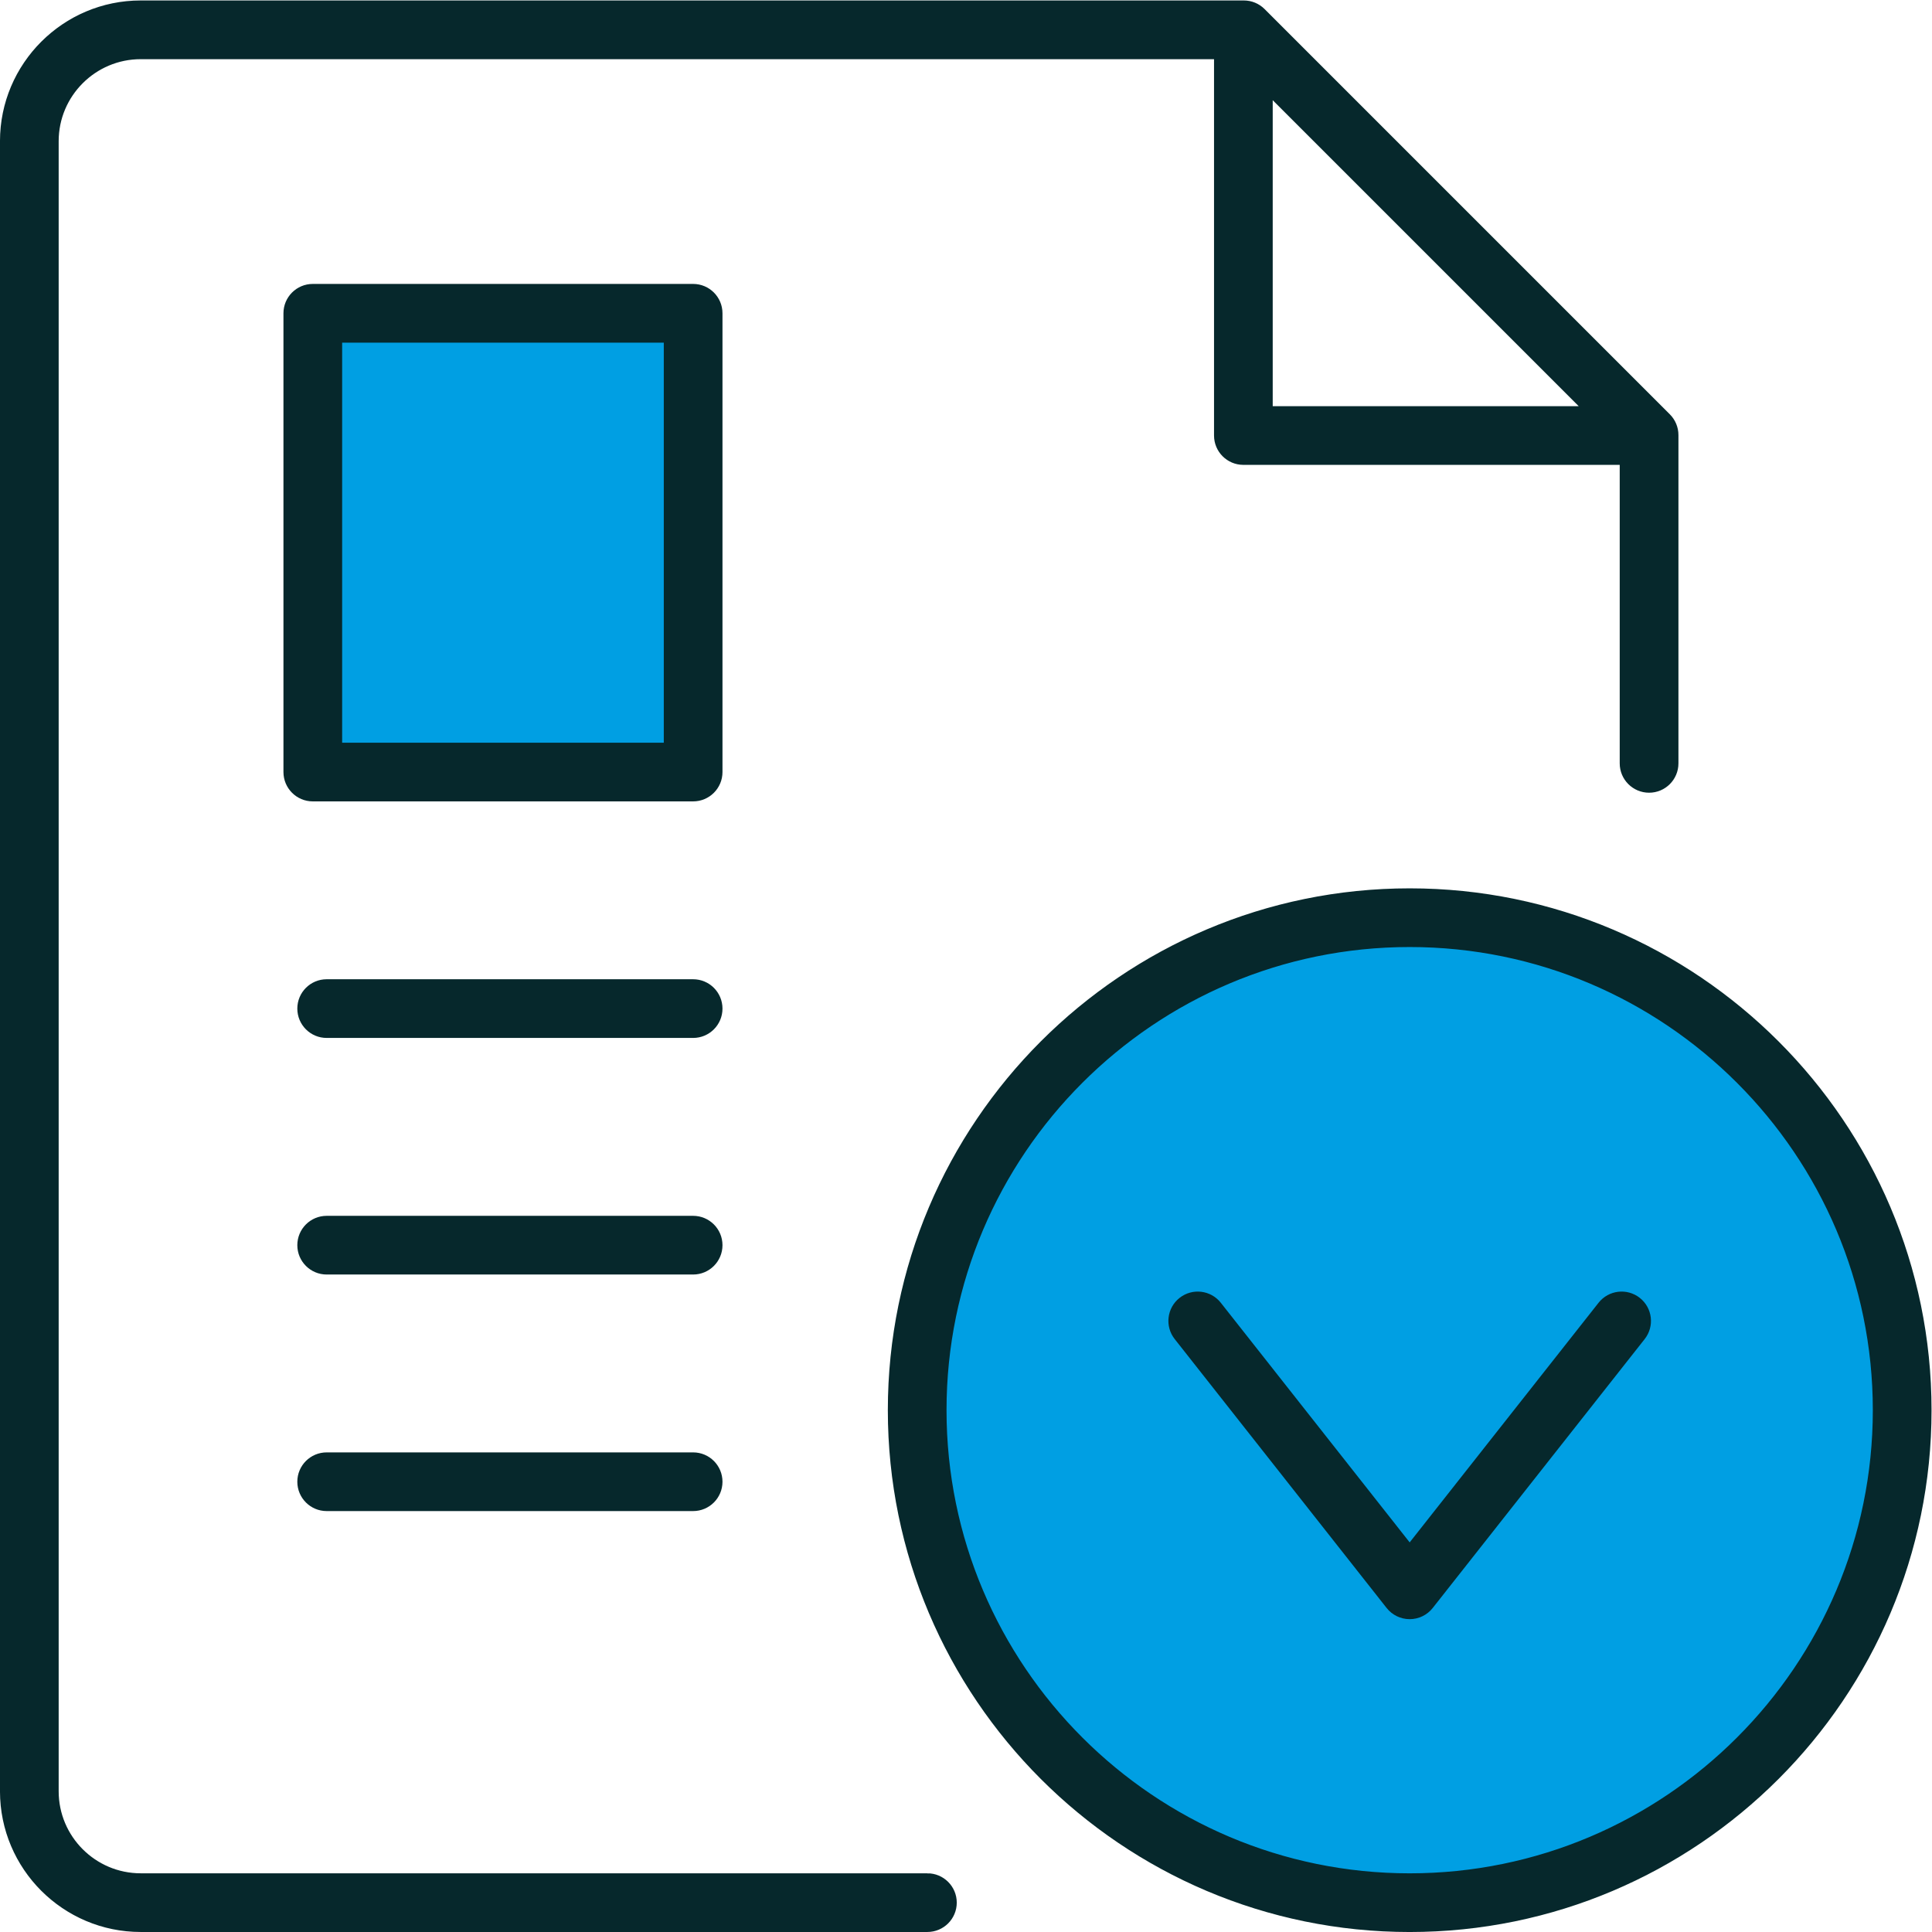 <?xml version="1.0" encoding="UTF-8" standalone="no"?>
<!-- Created with Inkscape (http://www.inkscape.org/) -->

<svg
   version="1.1"
   id="svg2"
   width="87.281"
   height="87.281"
   viewBox="0 0 87.281 87.281"
   sodipodi:docname="indywidualne_podejscie.ai"
   xmlns:inkscape="http://www.inkscape.org/namespaces/inkscape"
   xmlns:sodipodi="http://sodipodi.sourceforge.net/DTD/sodipodi-0.dtd"
   xmlns="http://www.w3.org/2000/svg"
   xmlns:svg="http://www.w3.org/2000/svg">
  <defs
     id="defs6">
    <clipPath
       clipPathUnits="userSpaceOnUse"
       id="clipPath18">
      <path
         d="M 0,65.461 H 65.461 V 0 H 0 Z"
         id="path16" />
    </clipPath>
  </defs>
  <sodipodi:namedview
     id="namedview4"
     pagecolor="#ffffff"
     bordercolor="#000000"
     borderopacity="0.25"
     inkscape:showpageshadow="2"
     inkscape:pageopacity="0.0"
     inkscape:pagecheckerboard="0"
     inkscape:deskcolor="#d1d1d1" />
  <g
     id="g8"
     inkscape:groupmode="layer"
     inkscape:label="indywidualne_podejscie"
     transform="matrix(1.333,0,0,-1.333,0,87.281)">
    <path
       d="m 10.601,39.312 h 12.89 V 54.86 h -12.89 z"
       style="fill:#009fe3;fill-opacity:1;fill-rule:nonzero;stroke:none"
       id="path10" />
    <g
       id="g12">
      <g
         id="g14"
         clip-path="url(#clipPath18)">
        <g
           id="g20"
           transform="translate(47.775,34.377)">
          <path
             d="m 0,0 c -9.218,0 -16.691,-7.473 -16.691,-16.691 0,-9.218 7.473,-16.691 16.691,-16.691 9.218,0 16.691,7.473 16.691,16.691 C 16.691,-7.473 9.218,0 0,0"
             style="fill:#009fe3;fill-opacity:1;fill-rule:nonzero;stroke:none"
             id="path22" />
        </g>
        <path
           d="M 22.727,40.076 H 11.365 v 14.019 h 11.362 z m 1.528,14.784 c 0,0.422 -0.342,0.764 -0.764,0.764 h -12.89 c -0.422,0 -0.764,-0.342 -0.764,-0.764 V 39.312 c 0,-0.422 0.342,-0.764 0.764,-0.764 h 12.89 c 0.422,0 0.764,0.342 0.764,0.764 z"
           style="fill:#06282c;fill-opacity:1;fill-rule:nonzero;stroke:none"
           id="path24" />
        <path
           d="M 22.727,40.076 H 11.365 v 14.019 h 11.362 z m 1.528,14.784 c 0,0.422 -0.342,0.764 -0.764,0.764 h -12.89 c -0.422,0 -0.764,-0.342 -0.764,-0.764 V 39.312 c 0,-0.422 0.342,-0.764 0.764,-0.764 h 12.89 c 0.422,0 0.764,0.342 0.764,0.764 z"
           style="fill:none;stroke:#06282c;stroke-width:0.461;stroke-linecap:butt;stroke-linejoin:miter;stroke-miterlimit:10;stroke-dasharray:none;stroke-opacity:1"
           id="path26" />
        <g
           id="g28"
           transform="translate(23.491,32.059)">
          <path
             d="m 0,0 h -12.42 c -0.422,0 -0.764,-0.342 -0.764,-0.764 0,-0.422 0.342,-0.764 0.764,-0.764 H 0 c 0.422,0 0.764,0.342 0.764,0.764 C 0.764,-0.342 0.422,0 0,0"
             style="fill:#06282c;fill-opacity:1;fill-rule:nonzero;stroke:none"
             id="path30" />
        </g>
        <g
           id="g32"
           transform="translate(23.491,32.059)">
          <path
             d="m 0,0 h -12.42 c -0.422,0 -0.764,-0.342 -0.764,-0.764 0,-0.422 0.342,-0.764 0.764,-0.764 H 0 c 0.422,0 0.764,0.342 0.764,0.764 C 0.764,-0.342 0.422,0 0,0 Z"
             style="fill:none;stroke:#06282c;stroke-width:0.461;stroke-linecap:butt;stroke-linejoin:miter;stroke-miterlimit:10;stroke-dasharray:none;stroke-opacity:1"
             id="path34" />
        </g>
        <g
           id="g36"
           transform="translate(23.491,24.041)">
          <path
             d="m 0,0 h -12.42 c -0.422,0 -0.764,-0.342 -0.764,-0.764 0,-0.422 0.342,-0.764 0.764,-0.764 H 0 c 0.422,0 0.764,0.342 0.764,0.764 C 0.764,-0.342 0.422,0 0,0"
             style="fill:#06282c;fill-opacity:1;fill-rule:nonzero;stroke:none"
             id="path38" />
        </g>
        <g
           id="g40"
           transform="translate(23.491,24.041)">
          <path
             d="m 0,0 h -12.42 c -0.422,0 -0.764,-0.342 -0.764,-0.764 0,-0.422 0.342,-0.764 0.764,-0.764 H 0 c 0.422,0 0.764,0.342 0.764,0.764 C 0.764,-0.342 0.422,0 0,0 Z"
             style="fill:none;stroke:#06282c;stroke-width:0.461;stroke-linecap:butt;stroke-linejoin:miter;stroke-miterlimit:10;stroke-dasharray:none;stroke-opacity:1"
             id="path42" />
        </g>
        <g
           id="g44"
           transform="translate(23.491,16.024)">
          <path
             d="m 0,0 h -12.42 c -0.422,0 -0.764,-0.342 -0.764,-0.764 0,-0.422 0.342,-0.764 0.764,-0.764 H 0 c 0.422,0 0.764,0.342 0.764,0.764 C 0.764,-0.342 0.422,0 0,0"
             style="fill:#06282c;fill-opacity:1;fill-rule:nonzero;stroke:none"
             id="path46" />
        </g>
        <g
           id="g48"
           transform="translate(23.491,16.024)">
          <path
             d="m 0,0 h -12.42 c -0.422,0 -0.764,-0.342 -0.764,-0.764 0,-0.422 0.342,-0.764 0.764,-0.764 H 0 c 0.422,0 0.764,0.342 0.764,0.764 C 0.764,-0.342 0.422,0 0,0 Z"
             style="fill:none;stroke:#06282c;stroke-width:0.461;stroke-linecap:butt;stroke-linejoin:miter;stroke-miterlimit:10;stroke-dasharray:none;stroke-opacity:1"
             id="path50" />
        </g>
        <g
           id="g52"
           transform="translate(42.903,62.638)">
          <path
             d="M 0,0 11.157,-11.157 H 0 Z m -11.473,-60.879 h -26.662 c -1.659,0 -3.01,1.35 -3.01,3.01 v 55.924 c 0,1.659 1.351,3.009 3.01,3.009 h 36.607 v -12.985 c 0,-0.422 0.342,-0.764 0.764,-0.764 h 12.985 v -10.347 c 0,-0.422 0.343,-0.764 0.765,-0.764 0.422,0 0.764,0.342 0.764,0.764 v 11.127 c 0,0.203 -0.081,0.397 -0.224,0.54 L -0.208,2.369 c -0.143,0.143 -0.338,0.224 -0.54,0.224 h -37.387 c -2.502,0 -4.538,-2.036 -4.538,-4.538 v -55.924 c 0,-2.503 2.036,-4.538 4.538,-4.538 h 26.662 c 0.422,0 0.765,0.342 0.765,0.764 0,0.422 -0.343,0.764 -0.765,0.764"
             style="fill:#06282c;fill-opacity:1;fill-rule:nonzero;stroke:none"
             id="path54" />
        </g>
        <g
           id="g56"
           transform="translate(42.903,62.638)">
          <path
             d="M 0,0 11.157,-11.157 H 0 Z m -11.473,-60.879 h -26.662 c -1.659,0 -3.01,1.35 -3.01,3.01 v 55.924 c 0,1.659 1.351,3.009 3.01,3.009 h 36.607 v -12.985 c 0,-0.422 0.342,-0.764 0.764,-0.764 h 12.985 v -10.347 c 0,-0.422 0.343,-0.764 0.765,-0.764 0.422,0 0.764,0.342 0.764,0.764 v 11.127 c 0,0.203 -0.081,0.397 -0.224,0.54 L -0.208,2.369 c -0.143,0.143 -0.338,0.224 -0.54,0.224 h -37.387 c -2.502,0 -4.538,-2.036 -4.538,-4.538 v -55.924 c 0,-2.503 2.036,-4.538 4.538,-4.538 h 26.662 c 0.422,0 0.765,0.342 0.765,0.764 0,0.422 -0.343,0.764 -0.765,0.764 z"
             style="fill:none;stroke:#06282c;stroke-width:0.461;stroke-linecap:butt;stroke-linejoin:miter;stroke-miterlimit:10;stroke-dasharray:none;stroke-opacity:1"
             id="path58" />
        </g>
        <g
           id="g60"
           transform="translate(47.775,1.758)">
          <path
             d="m 0,0 c -8.782,0 -15.927,7.145 -15.927,15.927 0,8.782 7.145,15.927 15.927,15.927 8.782,0 15.927,-7.145 15.927,-15.927 C 15.927,7.145 8.782,0 0,0 m 0,33.382 c -9.625,0 -17.455,-7.83 -17.455,-17.455 0,-9.625 7.83,-17.455 17.455,-17.455 9.625,0 17.456,7.83 17.456,17.455 0,9.625 -7.831,17.455 -17.456,17.455"
             style="fill:#06282c;fill-opacity:1;fill-rule:nonzero;stroke:none"
             id="path62" />
        </g>
        <g
           id="g64"
           transform="translate(47.775,1.758)">
          <path
             d="m 0,0 c -8.782,0 -15.927,7.145 -15.927,15.927 0,8.782 7.145,15.927 15.927,15.927 8.782,0 15.927,-7.145 15.927,-15.927 C 15.927,7.145 8.782,0 0,0 Z m 0,33.382 c -9.625,0 -17.455,-7.83 -17.455,-17.455 0,-9.625 7.83,-17.455 17.455,-17.455 9.625,0 17.456,7.83 17.456,17.455 0,9.625 -7.831,17.455 -17.456,17.455 z"
             style="fill:none;stroke:#06282c;stroke-width:0.461;stroke-linecap:butt;stroke-linejoin:miter;stroke-miterlimit:10;stroke-dasharray:none;stroke-opacity:1"
             id="path66" />
        </g>
        <g
           id="g68"
           transform="translate(54.358,21.183)">
          <path
             d="M 0,0 -6.583,-8.351 -13.165,0 c -0.261,0.331 -0.742,0.388 -1.073,0.127 -0.332,-0.261 -0.389,-0.742 -0.127,-1.073 l 7.182,-9.113 c 0.145,-0.184 0.366,-0.291 0.6,-0.291 0.234,0 0.456,0.107 0.6,0.291 L 1.2,-0.946 C 1.461,-0.615 1.405,-0.134 1.073,0.127 0.742,0.388 0.26,0.331 0,0"
             style="fill:#06282c;fill-opacity:1;fill-rule:nonzero;stroke:none"
             id="path70" />
        </g>
        <g
           id="g72"
           transform="translate(54.358,21.183)">
          <path
             d="M 0,0 -6.583,-8.351 -13.165,0 c -0.261,0.331 -0.742,0.388 -1.073,0.127 -0.332,-0.261 -0.389,-0.742 -0.127,-1.073 l 7.182,-9.113 c 0.145,-0.184 0.366,-0.291 0.6,-0.291 0.234,0 0.456,0.107 0.6,0.291 L 1.2,-0.946 C 1.461,-0.615 1.405,-0.134 1.073,0.127 0.742,0.388 0.26,0.331 0,0 Z"
             style="fill:none;stroke:#06282c;stroke-width:0.461;stroke-linecap:butt;stroke-linejoin:miter;stroke-miterlimit:10;stroke-dasharray:none;stroke-opacity:1"
             id="path74" />
        </g>
      </g>
    </g>
  </g>
</svg>
